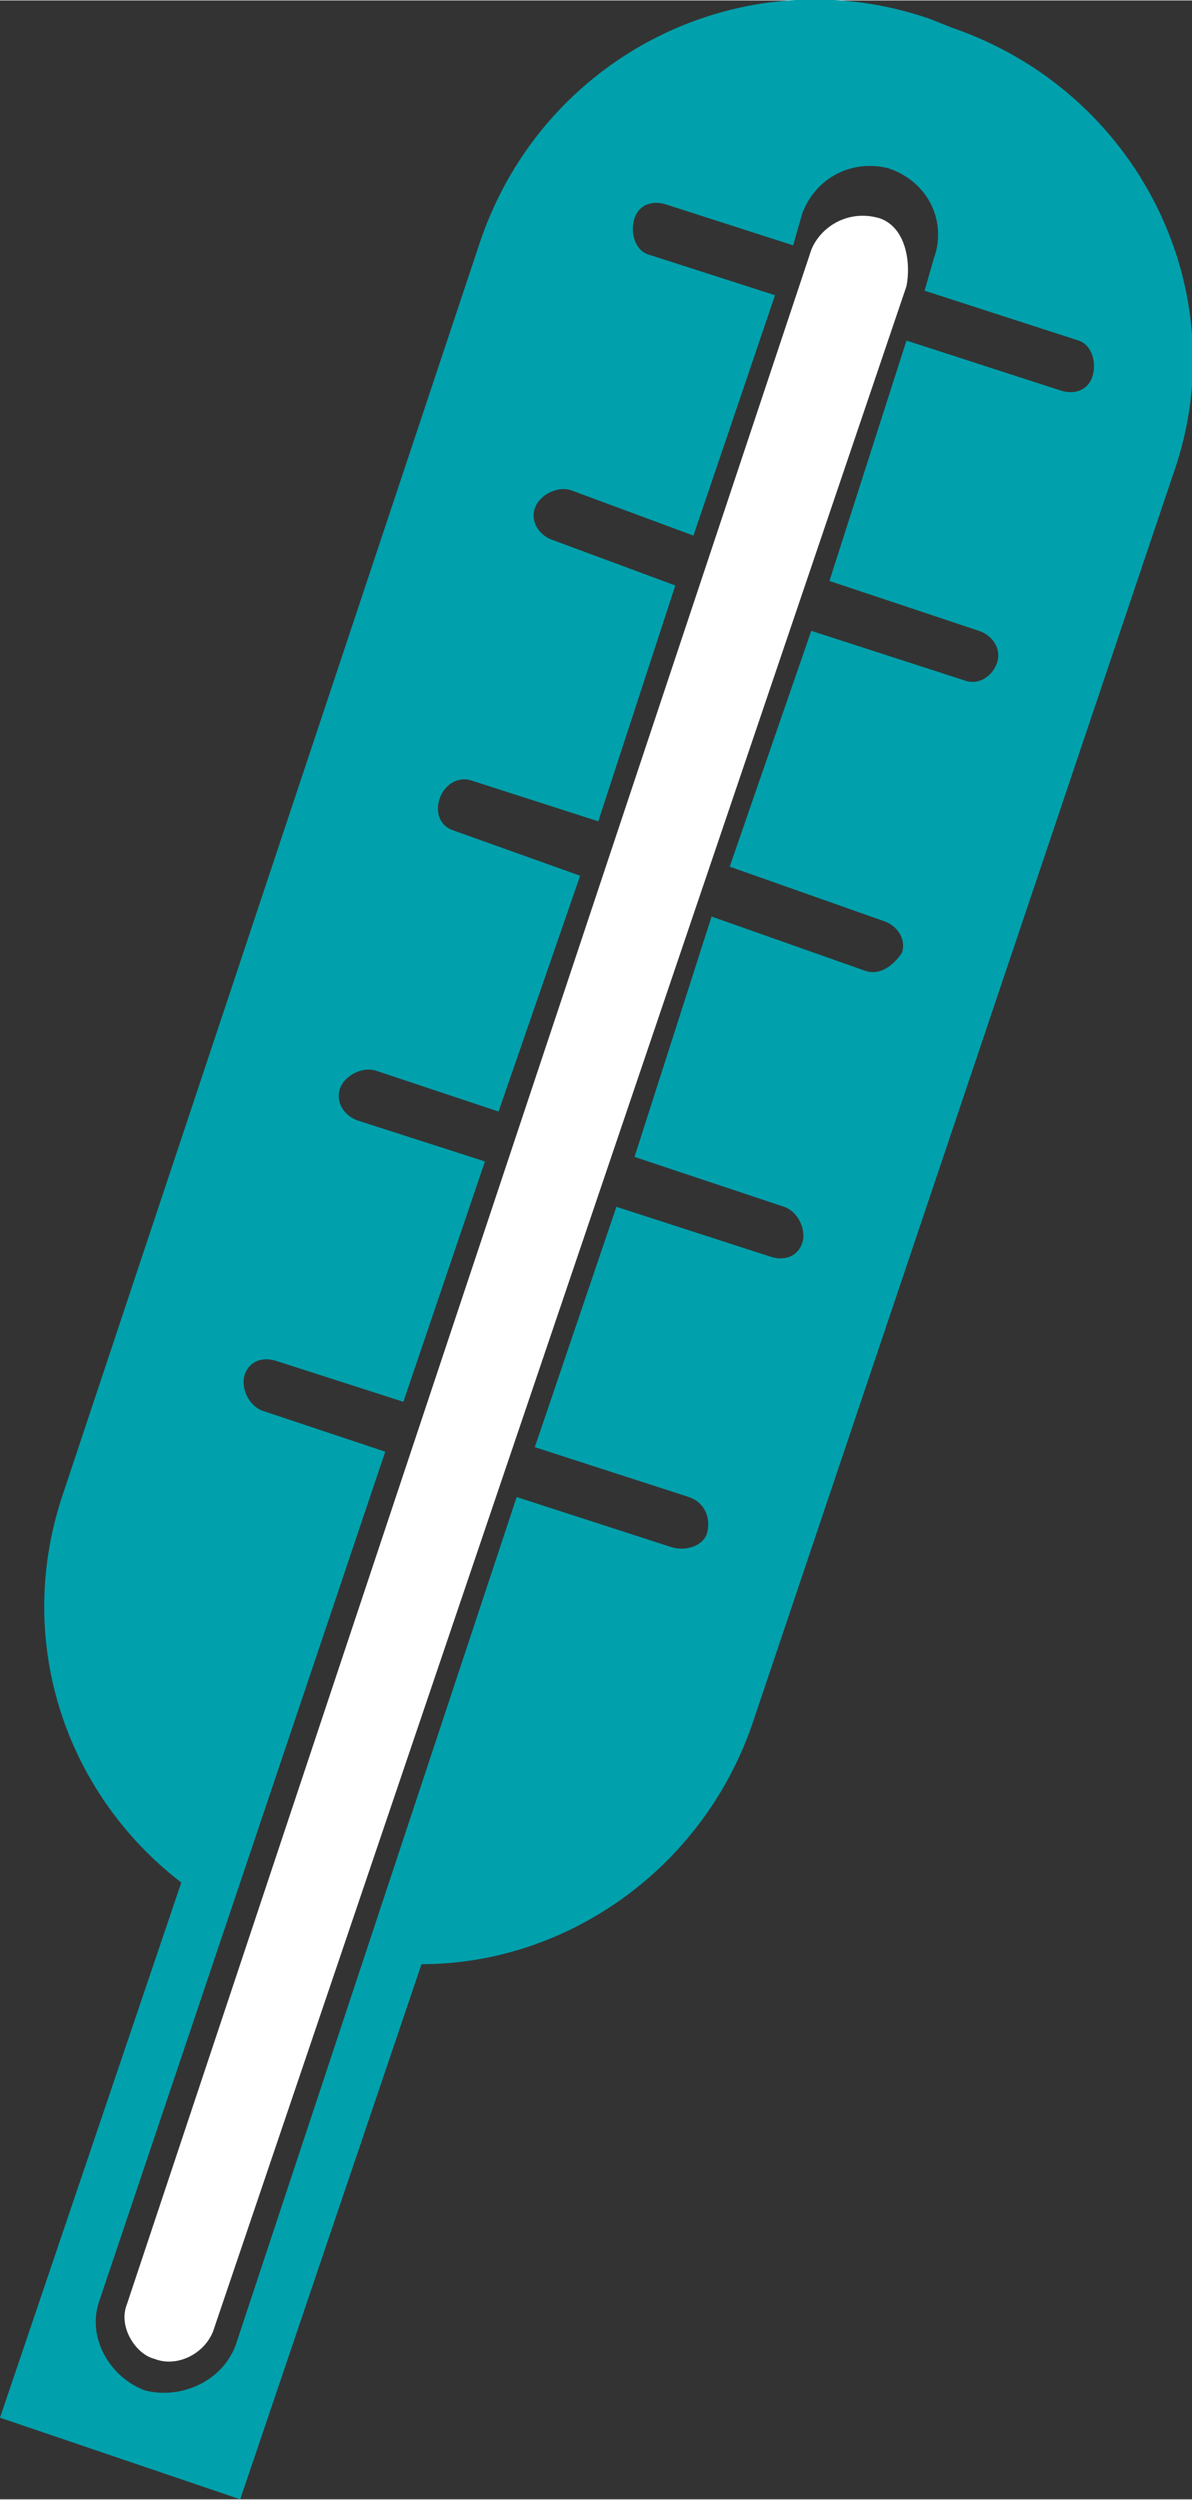 <?xml version="1.0" encoding="UTF-8"?>
<!DOCTYPE svg PUBLIC "-//W3C//DTD SVG 1.1//EN" "http://www.w3.org/Graphics/SVG/1.1/DTD/svg11.dtd">
<!-- Creator: CorelDRAW X8 -->
<svg xmlns="http://www.w3.org/2000/svg" xml:space="preserve" width="1.242in" height="2.603in" version="1.1" style="shape-rendering:geometricPrecision; text-rendering:geometricPrecision; image-rendering:optimizeQuality; fill-rule:evenodd; clip-rule:evenodd"
viewBox="0 0 263 551"
 xmlns:xlink="http://www.w3.org/1999/xlink">
 <rect x="0" y="0" width="263" height="551" fill="#333333" stroke="none"/>
 <defs>
  <style type="text/css">
   <![CDATA[
    .fil0 {fill:#00A1AC;fill-rule:nonzero}
    .fil1 {fill:white;fill-rule:nonzero}
   ]]>
  </style>
 </defs>
 <g id="Object">

  <path class="fil0" d="M210 6l-5 -2c-41,-14 -85,8 -99,49l-92 276c-11,32 0,66 26,86l-40 118 53 18 40 -118c32,0 62,-21 73,-53l93 -276c14,-40 -8,-84 -49,-98zm31 77l0 0c-1,3 -4,4 -7,3l-34 -11 -17 53 33 11c3,1 5,4 4,7 -1,3 -4,5 -7,4l-34 -11 -18 52 34 12c3,1 5,4 4,7 -2,3 -5,5 -8,4l-34 -12 -17 53 33 11c3,1 5,5 4,8 -1,3 -4,4 -7,3l-34 -11 -18 53 34 11c3,1 5,4 4,8 -1,3 -5,4 -8,3l-34 -11 -62 187c-3,8 -12,12 -20,10 -8,-3 -13,-12 -10,-20l63 -187 -27 -9c-3,-1 -5,-5 -4,-8 1,-3 4,-4 7,-3l28 9 18 -53 -28 -9c-3,-1 -5,-4 -4,-7 1,-3 5,-5 8,-4l27 9 18 -52 -28 -10c-3,-1 -4,-4 -3,-7 1,-3 4,-5 7,-4l28 9 17 -52 -27 -10c-3,-1 -5,-4 -4,-7 1,-3 5,-5 8,-4l27 10 18 -53 -28 -9c-3,-1 -4,-5 -3,-8 1,-3 4,-4 7,-3l28 9 2 -7c3,-8 11,-12 19,-10 9,3 13,12 10,20l-2 7 34 11c3,1 4,5 3,8z"/>
  <path class="fil1" d="M47 514c-2,5 -8,8 -13,6 -4,-1 -8,-7 -6,-12l151 -453c2,-5 8,-9 15,-7 6,2 7,10 6,15l-153 451z"/>
 </g>
</svg>
